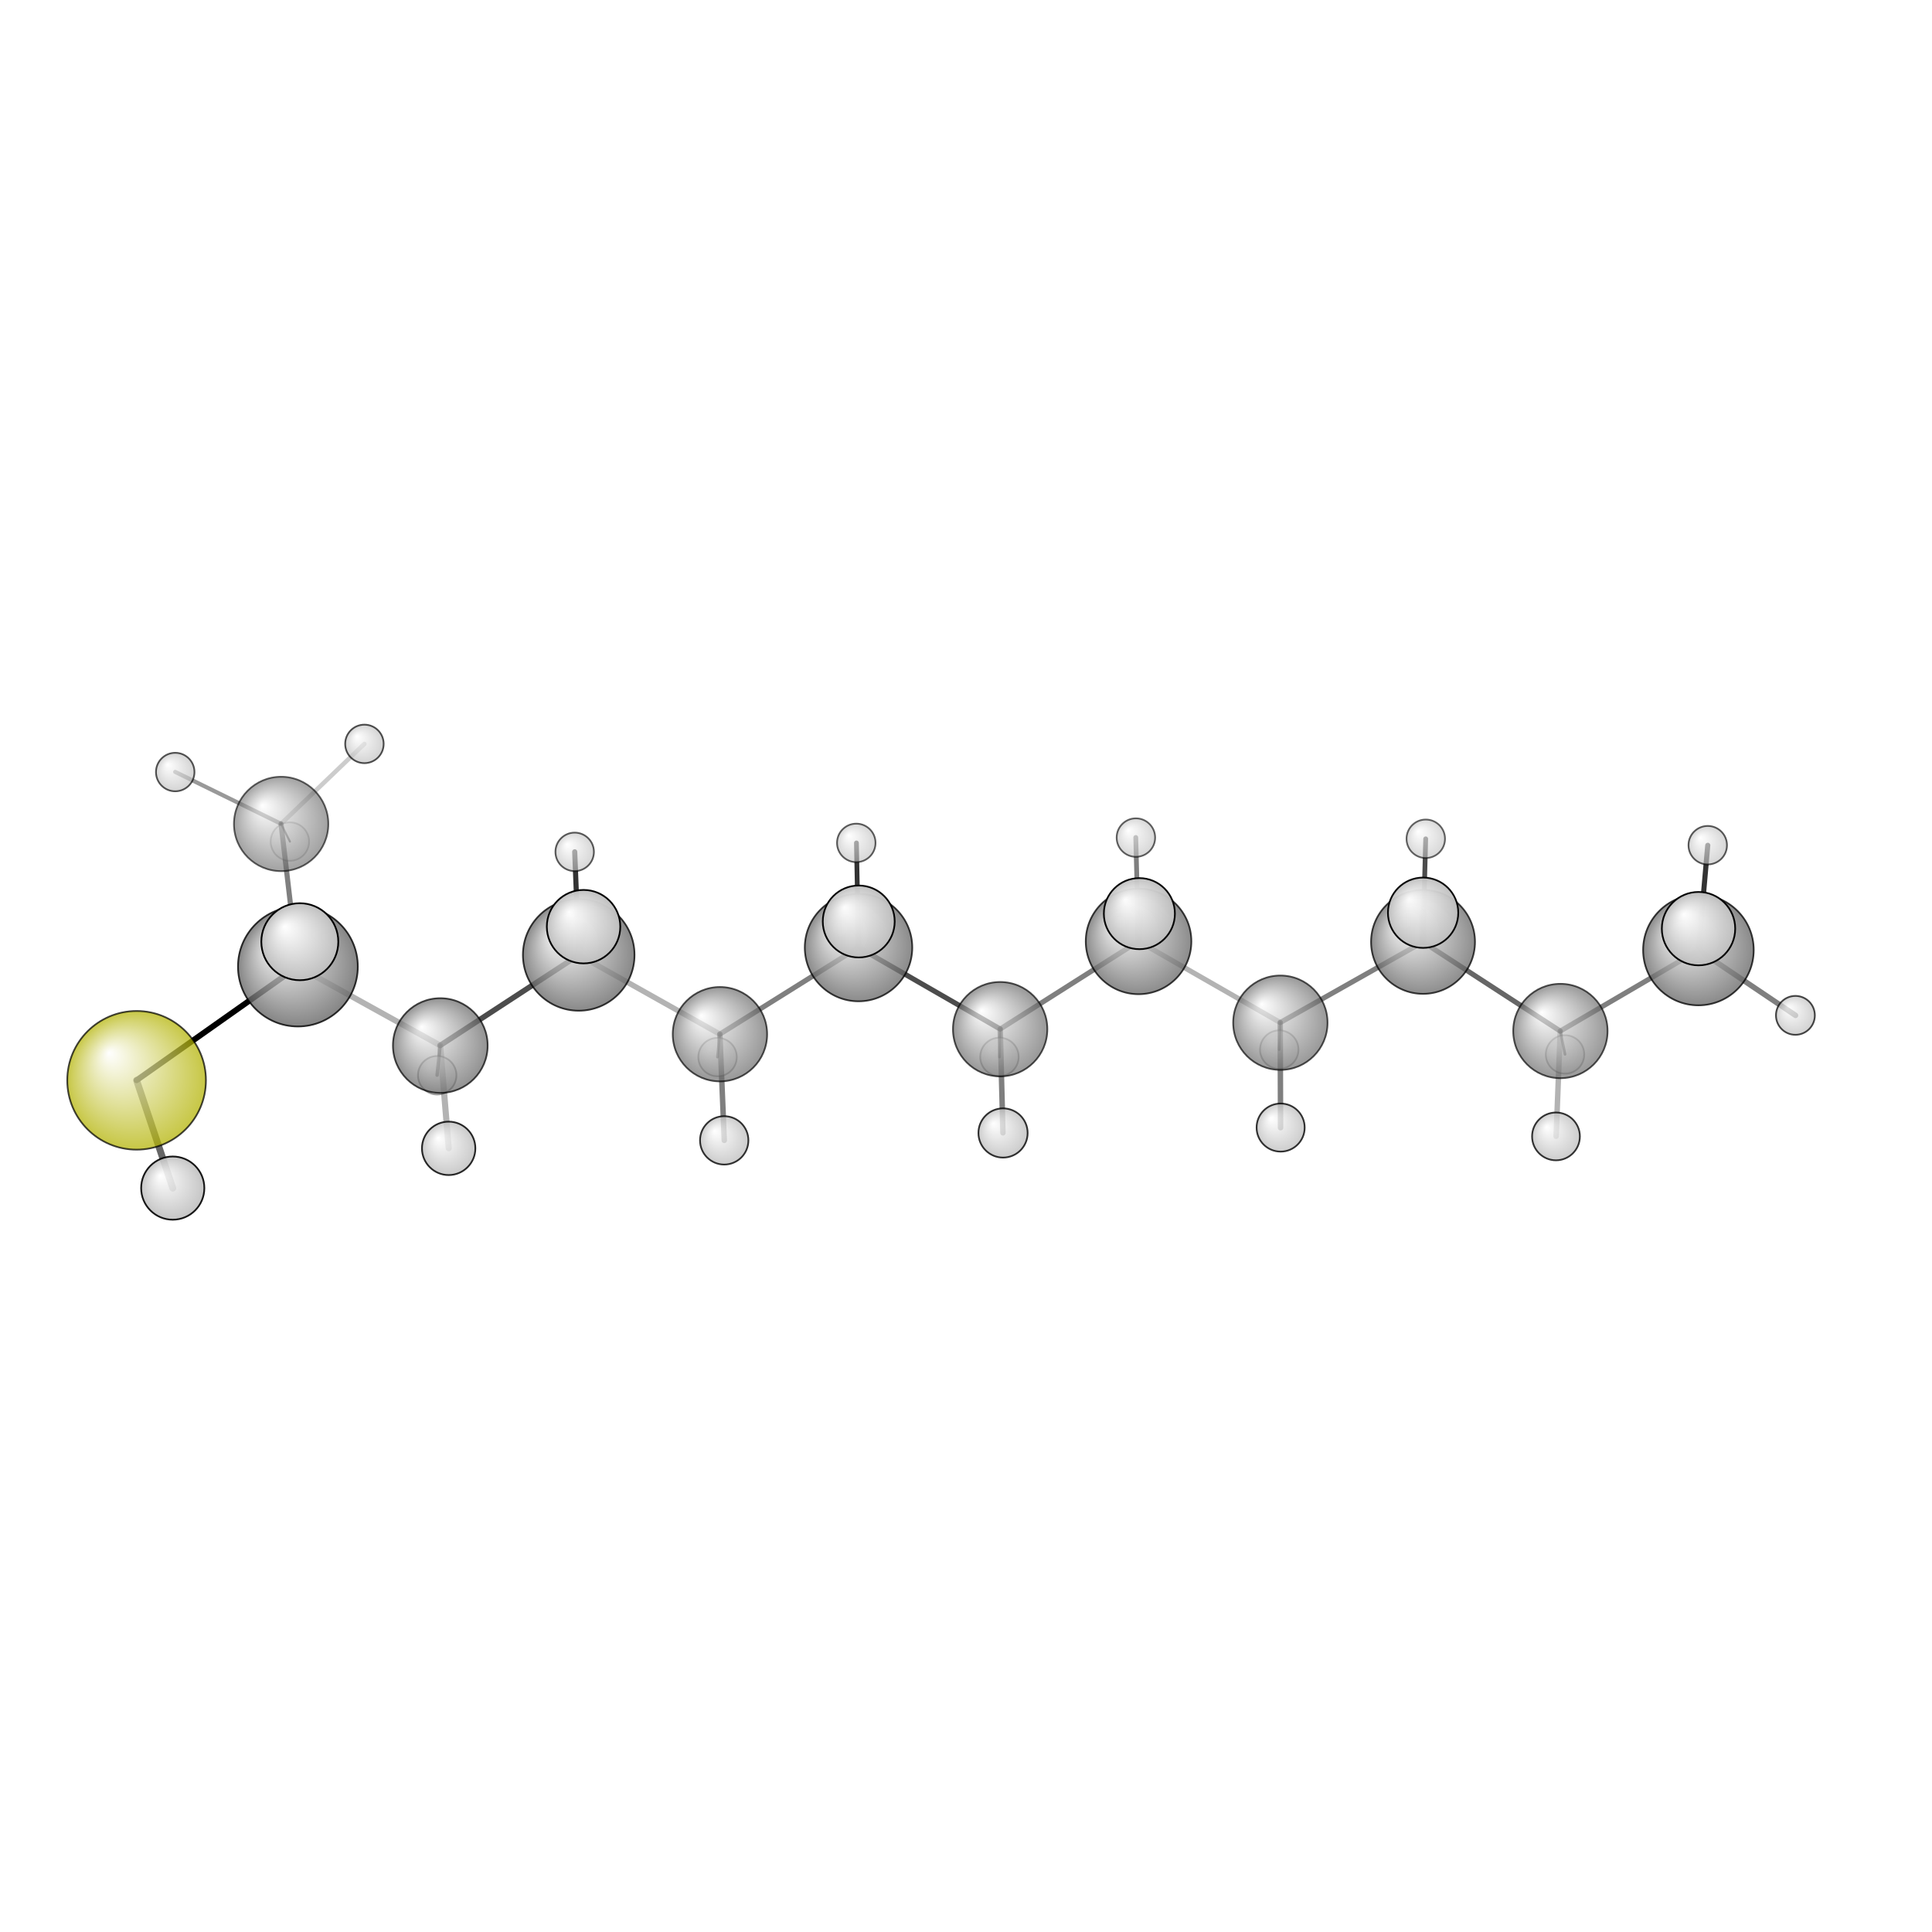 <?xml version="1.0"?>
<svg version="1.1" id="topsvg"
xmlns="http://www.w3.org/2000/svg" xmlns:xlink="http://www.w3.org/1999/xlink"
xmlns:cml="http://www.xml-cml.org/schema" x="0" y="0" width="1024px" height="1024px" viewBox="0 0 100 100">
<title>85731 - Open Babel Depiction</title>
<rect x="0" y="0" width="100" height="100" fill="white"/>
<defs>
<radialGradient id='radialffffff666666' cx='50%' cy='50%' r='50%' fx='30%' fy='30%'>
  <stop offset=' 0%' stop-color="rgb(255,255,255)"  stop-opacity='1.0'/>
  <stop offset='100%' stop-color="rgb(102,102,102)"  stop-opacity ='1.0'/>
</radialGradient>
<radialGradient id='radialffffffb2b20' cx='50%' cy='50%' r='50%' fx='30%' fy='30%'>
  <stop offset=' 0%' stop-color="rgb(255,255,255)"  stop-opacity='1.0'/>
  <stop offset='100%' stop-color="rgb(178,178,0)"  stop-opacity ='1.0'/>
</radialGradient>
<radialGradient id='radialffffffbfbfbf' cx='50%' cy='50%' r='50%' fx='30%' fy='30%'>
  <stop offset=' 0%' stop-color="rgb(255,255,255)"  stop-opacity='1.0'/>
  <stop offset='100%' stop-color="rgb(191,191,191)"  stop-opacity ='1.0'/>
</radialGradient>
</defs>
<g transform="translate(0,0)">
<svg width="100" height="100" x="0" y="0" viewBox="0 0 565.768 210.081"
font-family="sans-serif" stroke="rgb(0,0,0)" stroke-width="2"  stroke-linecap="round">
<line x1="40.0" y1="138.5" x2="87.2" y2="105.2" opacity="1.0" stroke="rgb(0,0,0)"  stroke-width="1.7"/>
<line x1="40.0" y1="138.5" x2="50.6" y2="170.1" opacity="0.6" stroke="rgb(0,0,0)"  stroke-width="2.0"/>
<line x1="251.4" y1="99.6" x2="292.9" y2="123.5" opacity="0.7" stroke="rgb(0,0,0)"  stroke-width="1.5"/>
<line x1="251.4" y1="99.6" x2="210.8" y2="125.0" opacity="0.5" stroke="rgb(0,0,0)"  stroke-width="1.5"/>
<line x1="251.4" y1="99.6" x2="251.5" y2="92.0" opacity="0.5" stroke="rgb(0,0,0)"  stroke-width="2.3"/>
<line x1="251.4" y1="99.6" x2="250.8" y2="69.0" opacity="0.8" stroke="rgb(0,0,0)"  stroke-width="1.4"/>
<line x1="292.9" y1="123.5" x2="333.4" y2="97.8" opacity="0.5" stroke="rgb(0,0,0)"  stroke-width="1.5"/>
<line x1="292.9" y1="123.5" x2="293.7" y2="153.9" opacity="0.5" stroke="rgb(0,0,0)"  stroke-width="1.6"/>
<line x1="292.9" y1="123.5" x2="292.7" y2="131.7" opacity="0.5" stroke="rgb(0,0,0)"  stroke-width="0.8"/>
<line x1="210.8" y1="125.0" x2="169.5" y2="101.8" opacity="0.3" stroke="rgb(0,0,0)"  stroke-width="1.6"/>
<line x1="210.8" y1="125.0" x2="212.1" y2="156.1" opacity="0.5" stroke="rgb(0,0,0)"  stroke-width="1.6"/>
<line x1="210.8" y1="125.0" x2="210.1" y2="131.7" opacity="0.5" stroke="rgb(0,0,0)"  stroke-width="0.8"/>
<line x1="333.4" y1="97.8" x2="374.9" y2="121.6" opacity="0.3" stroke="rgb(0,0,0)"  stroke-width="1.5"/>
<line x1="333.4" y1="97.8" x2="332.6" y2="67.4" opacity="0.5" stroke="rgb(0,0,0)"  stroke-width="1.4"/>
<line x1="333.4" y1="97.8" x2="333.7" y2="89.7" opacity="0.5" stroke="rgb(0,0,0)"  stroke-width="2.2"/>
<line x1="169.5" y1="101.8" x2="128.9" y2="128.3" opacity="0.7" stroke="rgb(0,0,0)"  stroke-width="1.6"/>
<line x1="169.5" y1="101.8" x2="170.9" y2="93.5" opacity="0.5" stroke="rgb(0,0,0)"  stroke-width="2.3"/>
<line x1="169.5" y1="101.8" x2="168.3" y2="71.6" opacity="0.8" stroke="rgb(0,0,0)"  stroke-width="1.5"/>
<line x1="374.9" y1="121.6" x2="416.7" y2="98.0" opacity="0.5" stroke="rgb(0,0,0)"  stroke-width="1.5"/>
<line x1="374.9" y1="121.6" x2="375.0" y2="152.4" opacity="0.5" stroke="rgb(0,0,0)"  stroke-width="1.6"/>
<line x1="374.9" y1="121.6" x2="374.6" y2="129.5" opacity="0.5" stroke="rgb(0,0,0)"  stroke-width="0.8"/>
<line x1="128.9" y1="128.3" x2="87.2" y2="105.2" opacity="0.3" stroke="rgb(0,0,0)"  stroke-width="1.7"/>
<line x1="128.9" y1="128.3" x2="128.0" y2="137.0" opacity="0.6" stroke="rgb(0,0,0)"  stroke-width="1.0"/>
<line x1="128.9" y1="128.3" x2="131.4" y2="158.4" opacity="0.3" stroke="rgb(0,0,0)"  stroke-width="1.8"/>
<line x1="416.7" y1="98.0" x2="456.9" y2="124.1" opacity="0.6" stroke="rgb(0,0,0)"  stroke-width="1.5"/>
<line x1="416.7" y1="98.0" x2="416.7" y2="89.4" opacity="0.5" stroke="rgb(0,0,0)"  stroke-width="2.2"/>
<line x1="416.7" y1="98.0" x2="417.5" y2="67.8" opacity="0.7" stroke="rgb(0,0,0)"  stroke-width="1.4"/>
<line x1="87.2" y1="105.2" x2="82.3" y2="63.4" opacity="0.5" stroke="rgb(0,0,0)"  stroke-width="1.5"/>
<polygon points="87.239 105.21 83.808 97.626 91.785 98.237 " stroke-width="1.505" fill="rgb(0,0,0)"  stroke="rgb(0,0,0)" />
<line x1="456.9" y1="124.1" x2="497.4" y2="100.4" opacity="0.5" stroke="rgb(0,0,0)"  stroke-width="1.5"/>
<line x1="456.9" y1="124.1" x2="458.3" y2="130.9" opacity="0.5" stroke="rgb(0,0,0)"  stroke-width="0.8"/>
<line x1="456.9" y1="124.1" x2="455.7" y2="154.9" opacity="0.3" stroke="rgb(0,0,0)"  stroke-width="1.6"/>
<line x1="82.3" y1="63.4" x2="84.9" y2="68.6" opacity="0.5" stroke="rgb(0,0,0)"  stroke-width="0.6"/>
<line x1="82.3" y1="63.4" x2="106.7" y2="40.0" opacity="0.2" stroke="rgb(0,0,0)"  stroke-width="1.3"/>
<line x1="82.3" y1="63.4" x2="51.3" y2="48.2" opacity="0.4" stroke="rgb(0,0,0)"  stroke-width="1.2"/>
<line x1="497.4" y1="100.4" x2="497.4" y2="94.1" opacity="0.4" stroke="rgb(0,0,0)"  stroke-width="2.3"/>
<line x1="497.4" y1="100.4" x2="500.1" y2="69.7" opacity="0.8" stroke="rgb(0,0,0)"  stroke-width="1.5"/>
<line x1="497.4" y1="100.4" x2="525.8" y2="119.5" opacity="0.5" stroke="rgb(0,0,0)"  stroke-width="1.6"/>
<circle cx="84.889" cy="68.607" r="5.636" opacity="0.2" style="stroke:black;stroke-width:0.5;fill:url(#radialffffffbfbfbf)"/>
<circle cx="458.304" cy="130.942" r="5.636" opacity="0.277" style="stroke:black;stroke-width:0.5;fill:url(#radialffffffbfbfbf)"/>
<circle cx="374.616" cy="129.525" r="5.636" opacity="0.278" style="stroke:black;stroke-width:0.5;fill:url(#radialffffffbfbfbf)"/>
<circle cx="210.127" cy="131.711" r="5.636" opacity="0.295" style="stroke:black;stroke-width:0.5;fill:url(#radialffffffbfbfbf)"/>
<circle cx="292.677" cy="131.663" r="5.636" opacity="0.296" style="stroke:black;stroke-width:0.5;fill:url(#radialffffffbfbfbf)"/>
<circle cx="128.031" cy="137.038" r="5.636" opacity="0.373" style="stroke:black;stroke-width:0.5;fill:url(#radialffffffbfbfbf)"/>
<circle cx="417.524" cy="67.786" r="5.636" opacity="0.599" style="stroke:black;stroke-width:0.5;fill:url(#radialffffffbfbfbf)"/>
<circle cx="82.328" cy="63.443" r="13.818" opacity="0.607" style="stroke:black;stroke-width:0.5;fill:url(#radialffffff666666)"/>
<circle cx="332.637" cy="67.437" r="5.636" opacity="0.61" style="stroke:black;stroke-width:0.5;fill:url(#radialffffffbfbfbf)"/>
<circle cx="250.753" cy="68.991" r="5.636" opacity="0.622" style="stroke:black;stroke-width:0.5;fill:url(#radialffffffbfbfbf)"/>
<circle cx="168.289" cy="71.62" r="5.636" opacity="0.633" style="stroke:black;stroke-width:0.5;fill:url(#radialffffffbfbfbf)"/>
<circle cx="500.094" cy="69.664" r="5.636" opacity="0.638" style="stroke:black;stroke-width:0.5;fill:url(#radialffffffbfbfbf)"/>
<circle cx="51.311" cy="48.244" r="5.636" opacity="0.661" style="stroke:black;stroke-width:0.5;fill:url(#radialffffffbfbfbf)"/>
<circle cx="374.94" cy="121.65" r="13.818" opacity="0.665" style="stroke:black;stroke-width:0.5;fill:url(#radialffffff666666)"/>
<circle cx="456.948" cy="124.079" r="13.818" opacity="0.666" style="stroke:black;stroke-width:0.5;fill:url(#radialffffff666666)"/>
<circle cx="292.886" cy="123.541" r="13.818" opacity="0.672" style="stroke:black;stroke-width:0.5;fill:url(#radialffffff666666)"/>
<circle cx="210.829" cy="125.012" r="13.818" opacity="0.674" style="stroke:black;stroke-width:0.5;fill:url(#radialffffff666666)"/>
<circle cx="106.717" cy="40" r="5.636" opacity="0.683" style="stroke:black;stroke-width:0.5;fill:url(#radialffffffbfbfbf)"/>
<circle cx="128.939" cy="128.339" r="13.866" opacity="0.708" style="stroke:black;stroke-width:0.5;fill:url(#radialffffff666666)"/>
<circle cx="525.768" cy="119.493" r="5.693" opacity="0.711" style="stroke:black;stroke-width:0.5;fill:url(#radialffffffbfbfbf)"/>
<circle cx="40" cy="138.519" r="20.304" opacity="0.729" style="stroke:black;stroke-width:0.5;fill:url(#radialffffffb2b20)"/>
<circle cx="416.723" cy="97.983" r="15.216" opacity="0.742" style="stroke:black;stroke-width:0.5;fill:url(#radialffffff666666)"/>
<circle cx="333.416" cy="97.832" r="15.461" opacity="0.748" style="stroke:black;stroke-width:0.5;fill:url(#radialffffff666666)"/>
<circle cx="251.413" cy="99.64" r="15.734" opacity="0.755" style="stroke:black;stroke-width:0.5;fill:url(#radialffffff666666)"/>
<circle cx="497.366" cy="100.361" r="16.194" opacity="0.765" style="stroke:black;stroke-width:0.5;fill:url(#radialffffff666666)"/>
<circle cx="169.475" cy="101.794" r="16.34" opacity="0.769" style="stroke:black;stroke-width:0.5;fill:url(#radialffffff666666)"/>
<circle cx="455.653" cy="154.943" r="6.999" opacity="0.788" style="stroke:black;stroke-width:0.5;fill:url(#radialffffffbfbfbf)"/>
<circle cx="375.023" cy="152.356" r="7.04" opacity="0.79" style="stroke:black;stroke-width:0.5;fill:url(#radialffffffbfbfbf)"/>
<circle cx="212.079" cy="156.103" r="7.082" opacity="0.793" style="stroke:black;stroke-width:0.5;fill:url(#radialffffffbfbfbf)"/>
<circle cx="87.239" cy="105.21" r="17.543" opacity="0.797" style="stroke:black;stroke-width:0.5;fill:url(#radialffffff666666)"/>
<circle cx="293.729" cy="153.939" r="7.204" opacity="0.799" style="stroke:black;stroke-width:0.5;fill:url(#radialffffffbfbfbf)"/>
<circle cx="131.387" cy="158.439" r="7.82" opacity="0.833" style="stroke:black;stroke-width:0.5;fill:url(#radialffffffbfbfbf)"/>
<circle cx="50.587" cy="170.081" r="9.254" opacity="0.906" style="stroke:black;stroke-width:0.5;fill:url(#radialffffffbfbfbf)"/>
<circle cx="416.742" cy="89.441" r="10.296" opacity="0.956" style="stroke:black;stroke-width:0.5;fill:url(#radialffffffbfbfbf)"/>
<circle cx="333.656" cy="89.707" r="10.406" opacity="0.961" style="stroke:black;stroke-width:0.5;fill:url(#radialffffffbfbfbf)"/>
<circle cx="251.471" cy="92.005" r="10.532" opacity="0.967" style="stroke:black;stroke-width:0.5;fill:url(#radialffffffbfbfbf)"/>
<circle cx="497.395" cy="94.104" r="10.744" opacity="0.976" style="stroke:black;stroke-width:0.5;fill:url(#radialffffffbfbfbf)"/>
<circle cx="170.889" cy="93.524" r="10.757" opacity="0.977" style="stroke:black;stroke-width:0.5;fill:url(#radialffffffbfbfbf)"/>
<circle cx="87.796" cy="97.931" r="11.273" opacity="1" style="stroke:black;stroke-width:0.5;fill:url(#radialffffffbfbfbf)"/>
</svg>
</g>
</svg>
